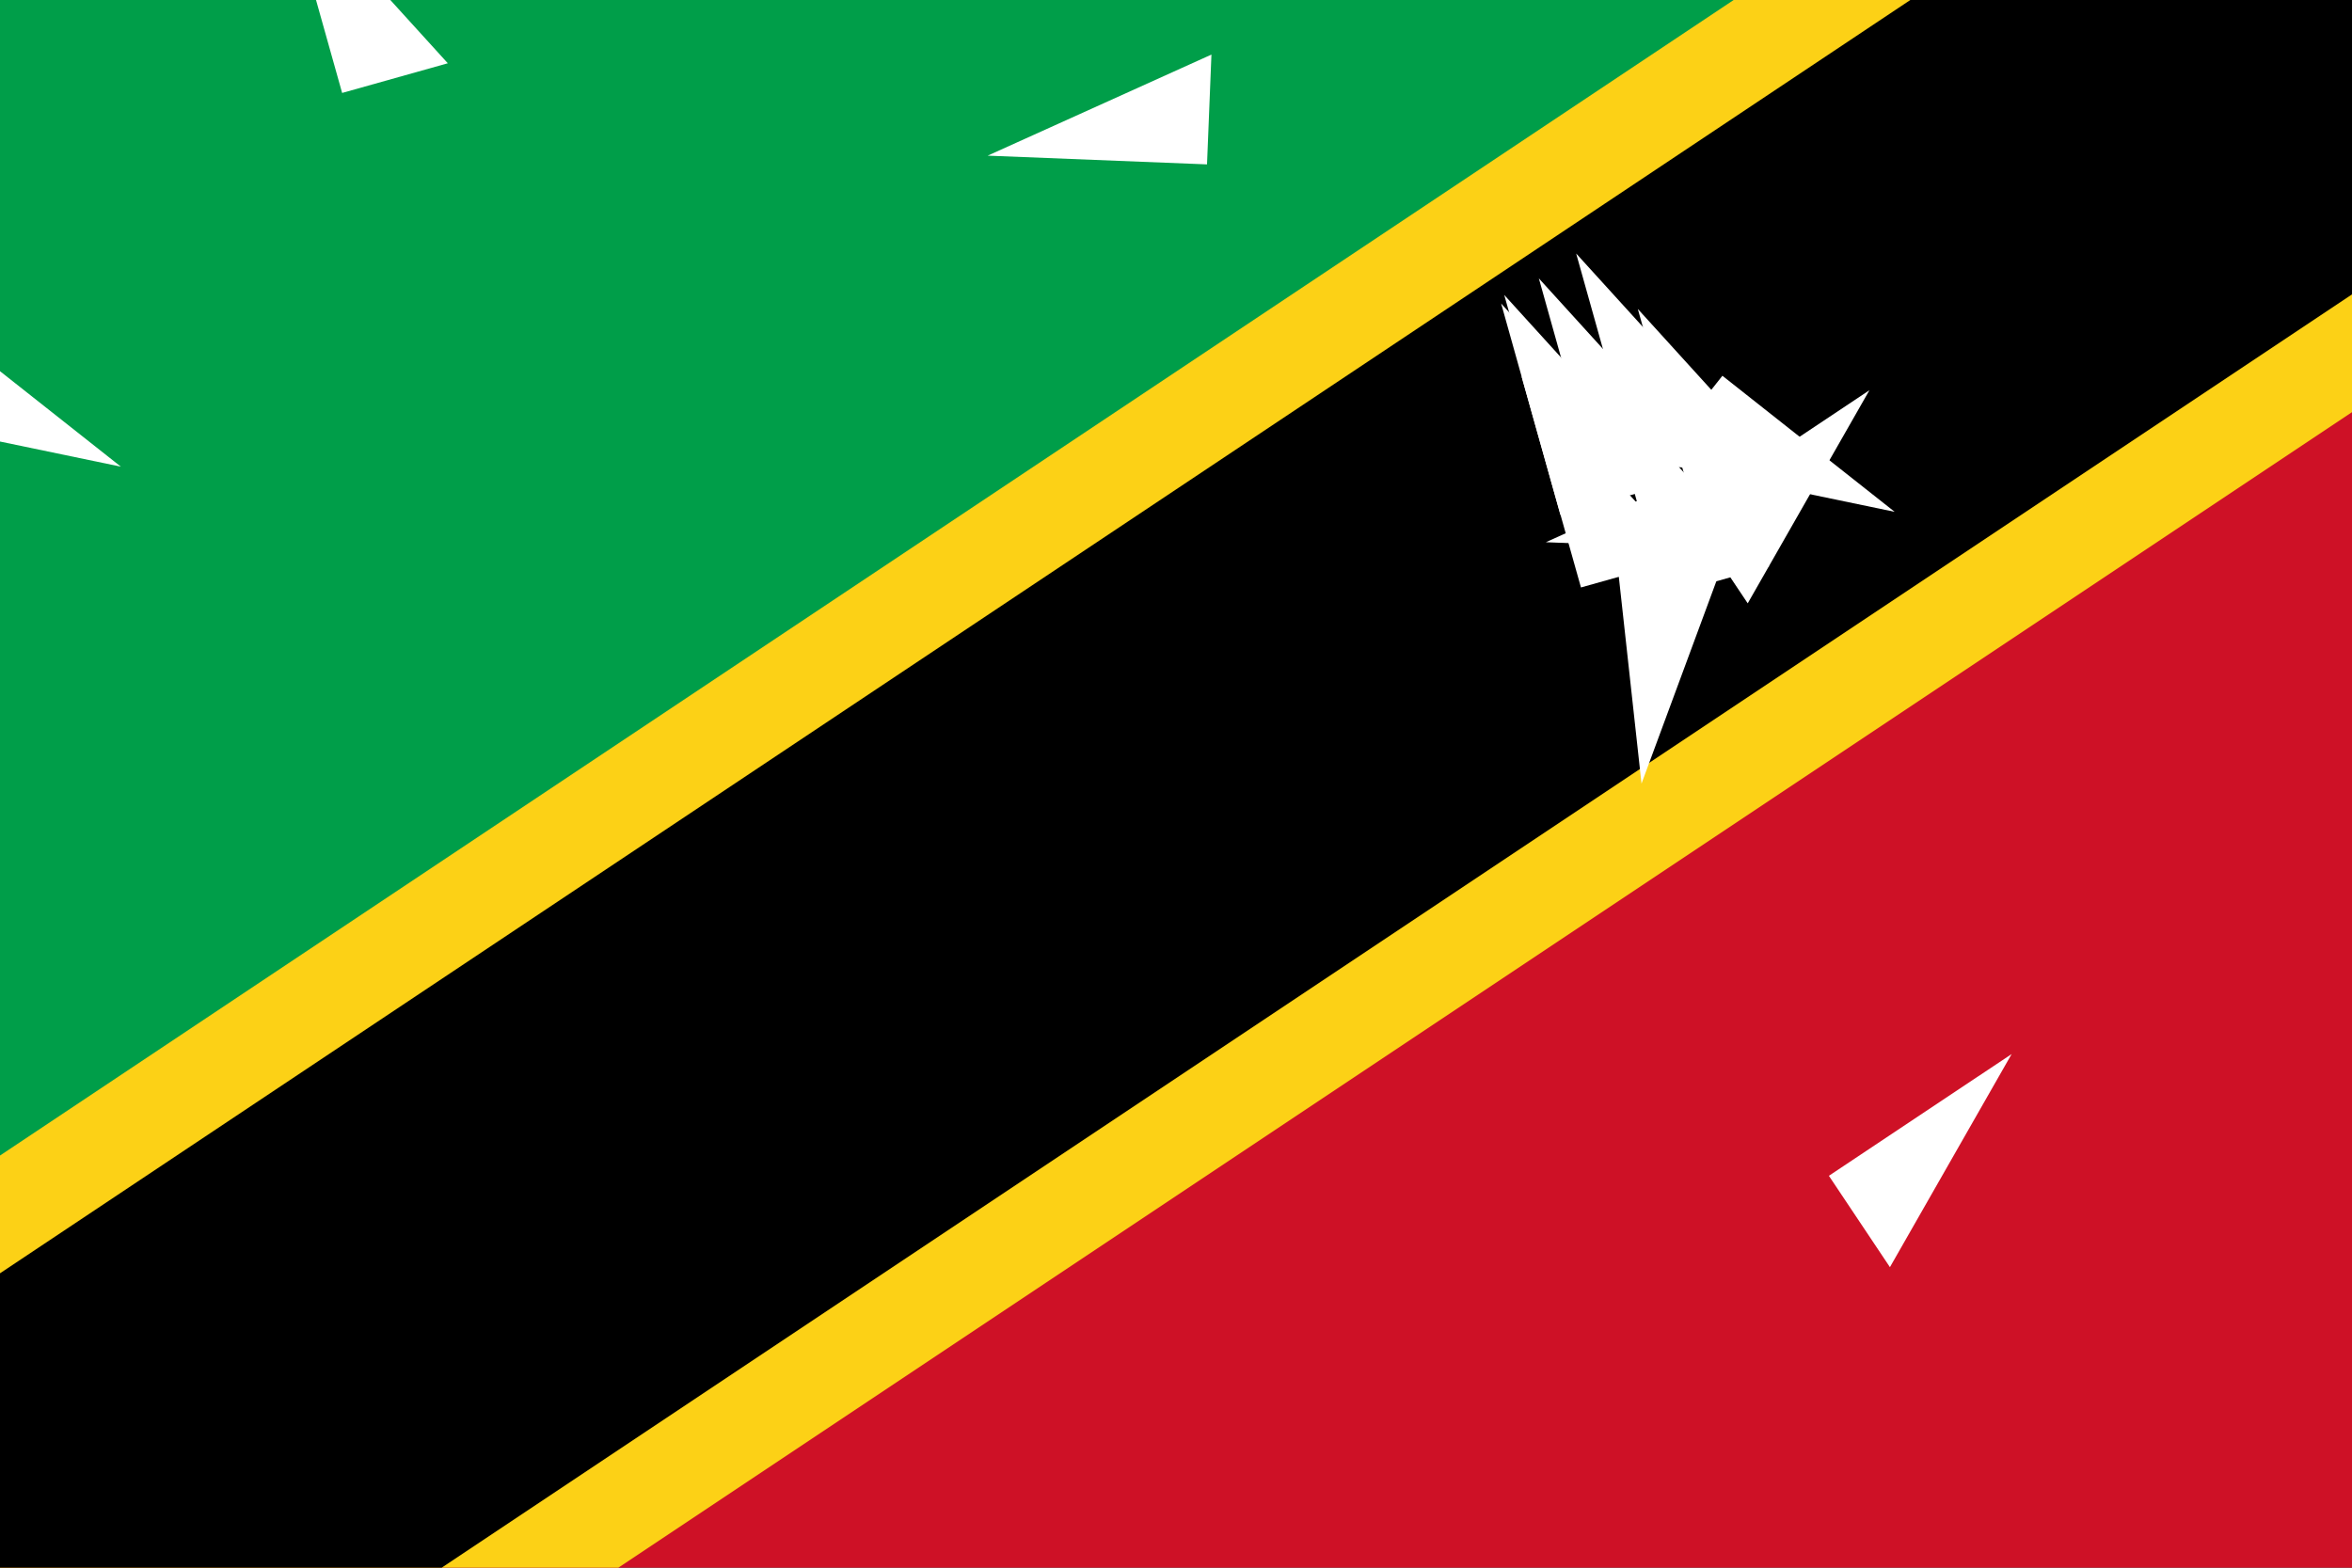 <?xml version="1.0" encoding="utf-8"?>
<!-- Generator: Adobe Illustrator 25.2.1, SVG Export Plug-In . SVG Version: 6.00 Build 0)  -->
<svg version="1.1" id="Layer_1" xmlns="http://www.w3.org/2000/svg" xmlns:xlink="http://www.w3.org/1999/xlink" x="0px" y="0px"
	 viewBox="0 0 720 480" style="enable-background:new 0 0 720 480;" xml:space="preserve">
<rect x="0" y="0" width="720" height="480" fill="#333333" stroke="none"/>
<g>
	<g>
		<defs>
			<rect id="SVGID_1_" width="720" height="480"/>
		</defs>
		<clipPath id="SVGID_2_">
			<use xlink:href="#SVGID_1_"  style="overflow:visible;"/>
		</clipPath>
		<g style="clip-path:url(#SVGID_2_);">
			<path style="fill:#009E49;" d="M720,0H0v480"/>
			<path style="fill:#CE1126;" d="M0,480h720V0"/>
			<path style="stroke:#FCD116;stroke-width:210;" d="M0,480L720,0"/>
			<path style="stroke:#000000;stroke-width:150;" d="M0,480L720,0"/>
			<g id="d" transform="rotate(-33.69 514.716 -777.095)">
				<g id="c">
					<path id="b" style="fill:#FFFFFF;" d="M-13.8-83.8l-20.8,63.9l32,10.4"/>
					<g transform="scale(-1 1)">
						<path id="b_1_" style="fill:#FFFFFF;" d="M-13.8-83.8L7-19.9L-25-9.5"/>
					</g>
				</g>
				<g transform="rotate(72)">
					<g id="c_1_">
						<path id="b_2_" style="fill:#FFFFFF;" d="M50.1-37.4l-67.2,0l0,33.6"/>
						<g transform="scale(-1 1)">
							<path id="b_3_" style="fill:#FFFFFF;" d="M50.1-37.4L-4.2,2.1L-24-25.1"/>
						</g>
					</g>
				</g>
				<g transform="rotate(144)">
					<g id="c_2_">
						<path id="b_4_" style="fill:#FFFFFF;" d="M25.7,37.7L4.9-26.2l-32,10.4"/>
						<g transform="scale(-1 1)">
							<path id="b_5_" style="fill:#FFFFFF;" d="M25.7,37.7L-28.7-1.8L-8.9-29"/>
						</g>
					</g>
				</g>
				<g transform="rotate(216)">
					<g id="c_3_">
						<path id="b_6_" style="fill:#FFFFFF;" d="M-53.3,37.7L1.1-1.8L-18.7-29"/>
						<g transform="scale(-1 1)">
							<path id="b_7_" style="fill:#FFFFFF;" d="M-53.3,37.7l20.8-63.9l32,10.4"/>
						</g>
					</g>
				</g>
				<g transform="rotate(288)">
					<g id="c_4_">
						<path id="b_8_" style="fill:#FFFFFF;" d="M-77.7-37.4l54.4,39.5l19.7-27.2"/>
						<g transform="scale(-1 1)">
							<path id="b_9_" style="fill:#FFFFFF;" d="M-77.7-37.4l67.2,0l0,33.6"/>
						</g>
					</g>
				</g>
			</g>
			<g transform="translate(-285 190)">
				<g id="d_1_" transform="rotate(-33.69 514.716 -777.095)">
					<g id="c_5_">
						<path id="b_10_" style="fill:#FFFFFF;" d="M-342.6-83.8l-20.8,63.9l32,10.4"/>
						<g transform="scale(-1 1)">
							<path id="b_11_" style="fill:#FFFFFF;" d="M-342.6-83.8l20.8,63.9l-32,10.4"/>
						</g>
					</g>
					<g transform="rotate(72)">
						<g id="c_6_">
							<path id="b_12_" style="fill:#FFFFFF;" d="M-278.7-37.4l-67.2,0v33.6"/>
							<g transform="scale(-1 1)">
								<path id="b_13_" style="fill:#FFFFFF;" d="M-278.7-37.4l-54.4,39.5l-19.7-27.2"/>
							</g>
						</g>
					</g>
					<g transform="rotate(144)">
						<g id="c_7_">
							<path id="b_14_" style="fill:#FFFFFF;" d="M-303.1,37.7l-20.8-63.9l-32,10.4"/>
							<g transform="scale(-1 1)">
								<path id="b_15_" style="fill:#FFFFFF;" d="M-303.1,37.7l-54.4-39.5l19.7-27.2"/>
							</g>
						</g>
					</g>
					<g transform="rotate(216)">
						<g id="c_8_">
							<path id="b_16_" style="fill:#FFFFFF;" d="M-382.1,37.7l54.4-39.5L-347.5-29"/>
							<g transform="scale(-1 1)">
								<path id="b_17_" style="fill:#FFFFFF;" d="M-382.1,37.7l20.8-63.9l32,10.4"/>
							</g>
						</g>
					</g>
					<g transform="rotate(288)">
						<g id="c_9_">
							<path id="b_18_" style="fill:#FFFFFF;" d="M-406.5-37.4l54.4,39.5l19.7-27.2"/>
							<g transform="scale(-1 1)">
								<path id="b_19_" style="fill:#FFFFFF;" d="M-406.5-37.4l67.2,0v33.6"/>
							</g>
						</g>
					</g>
				</g>
			</g>
		</g>
	</g>
</g>
</svg>
